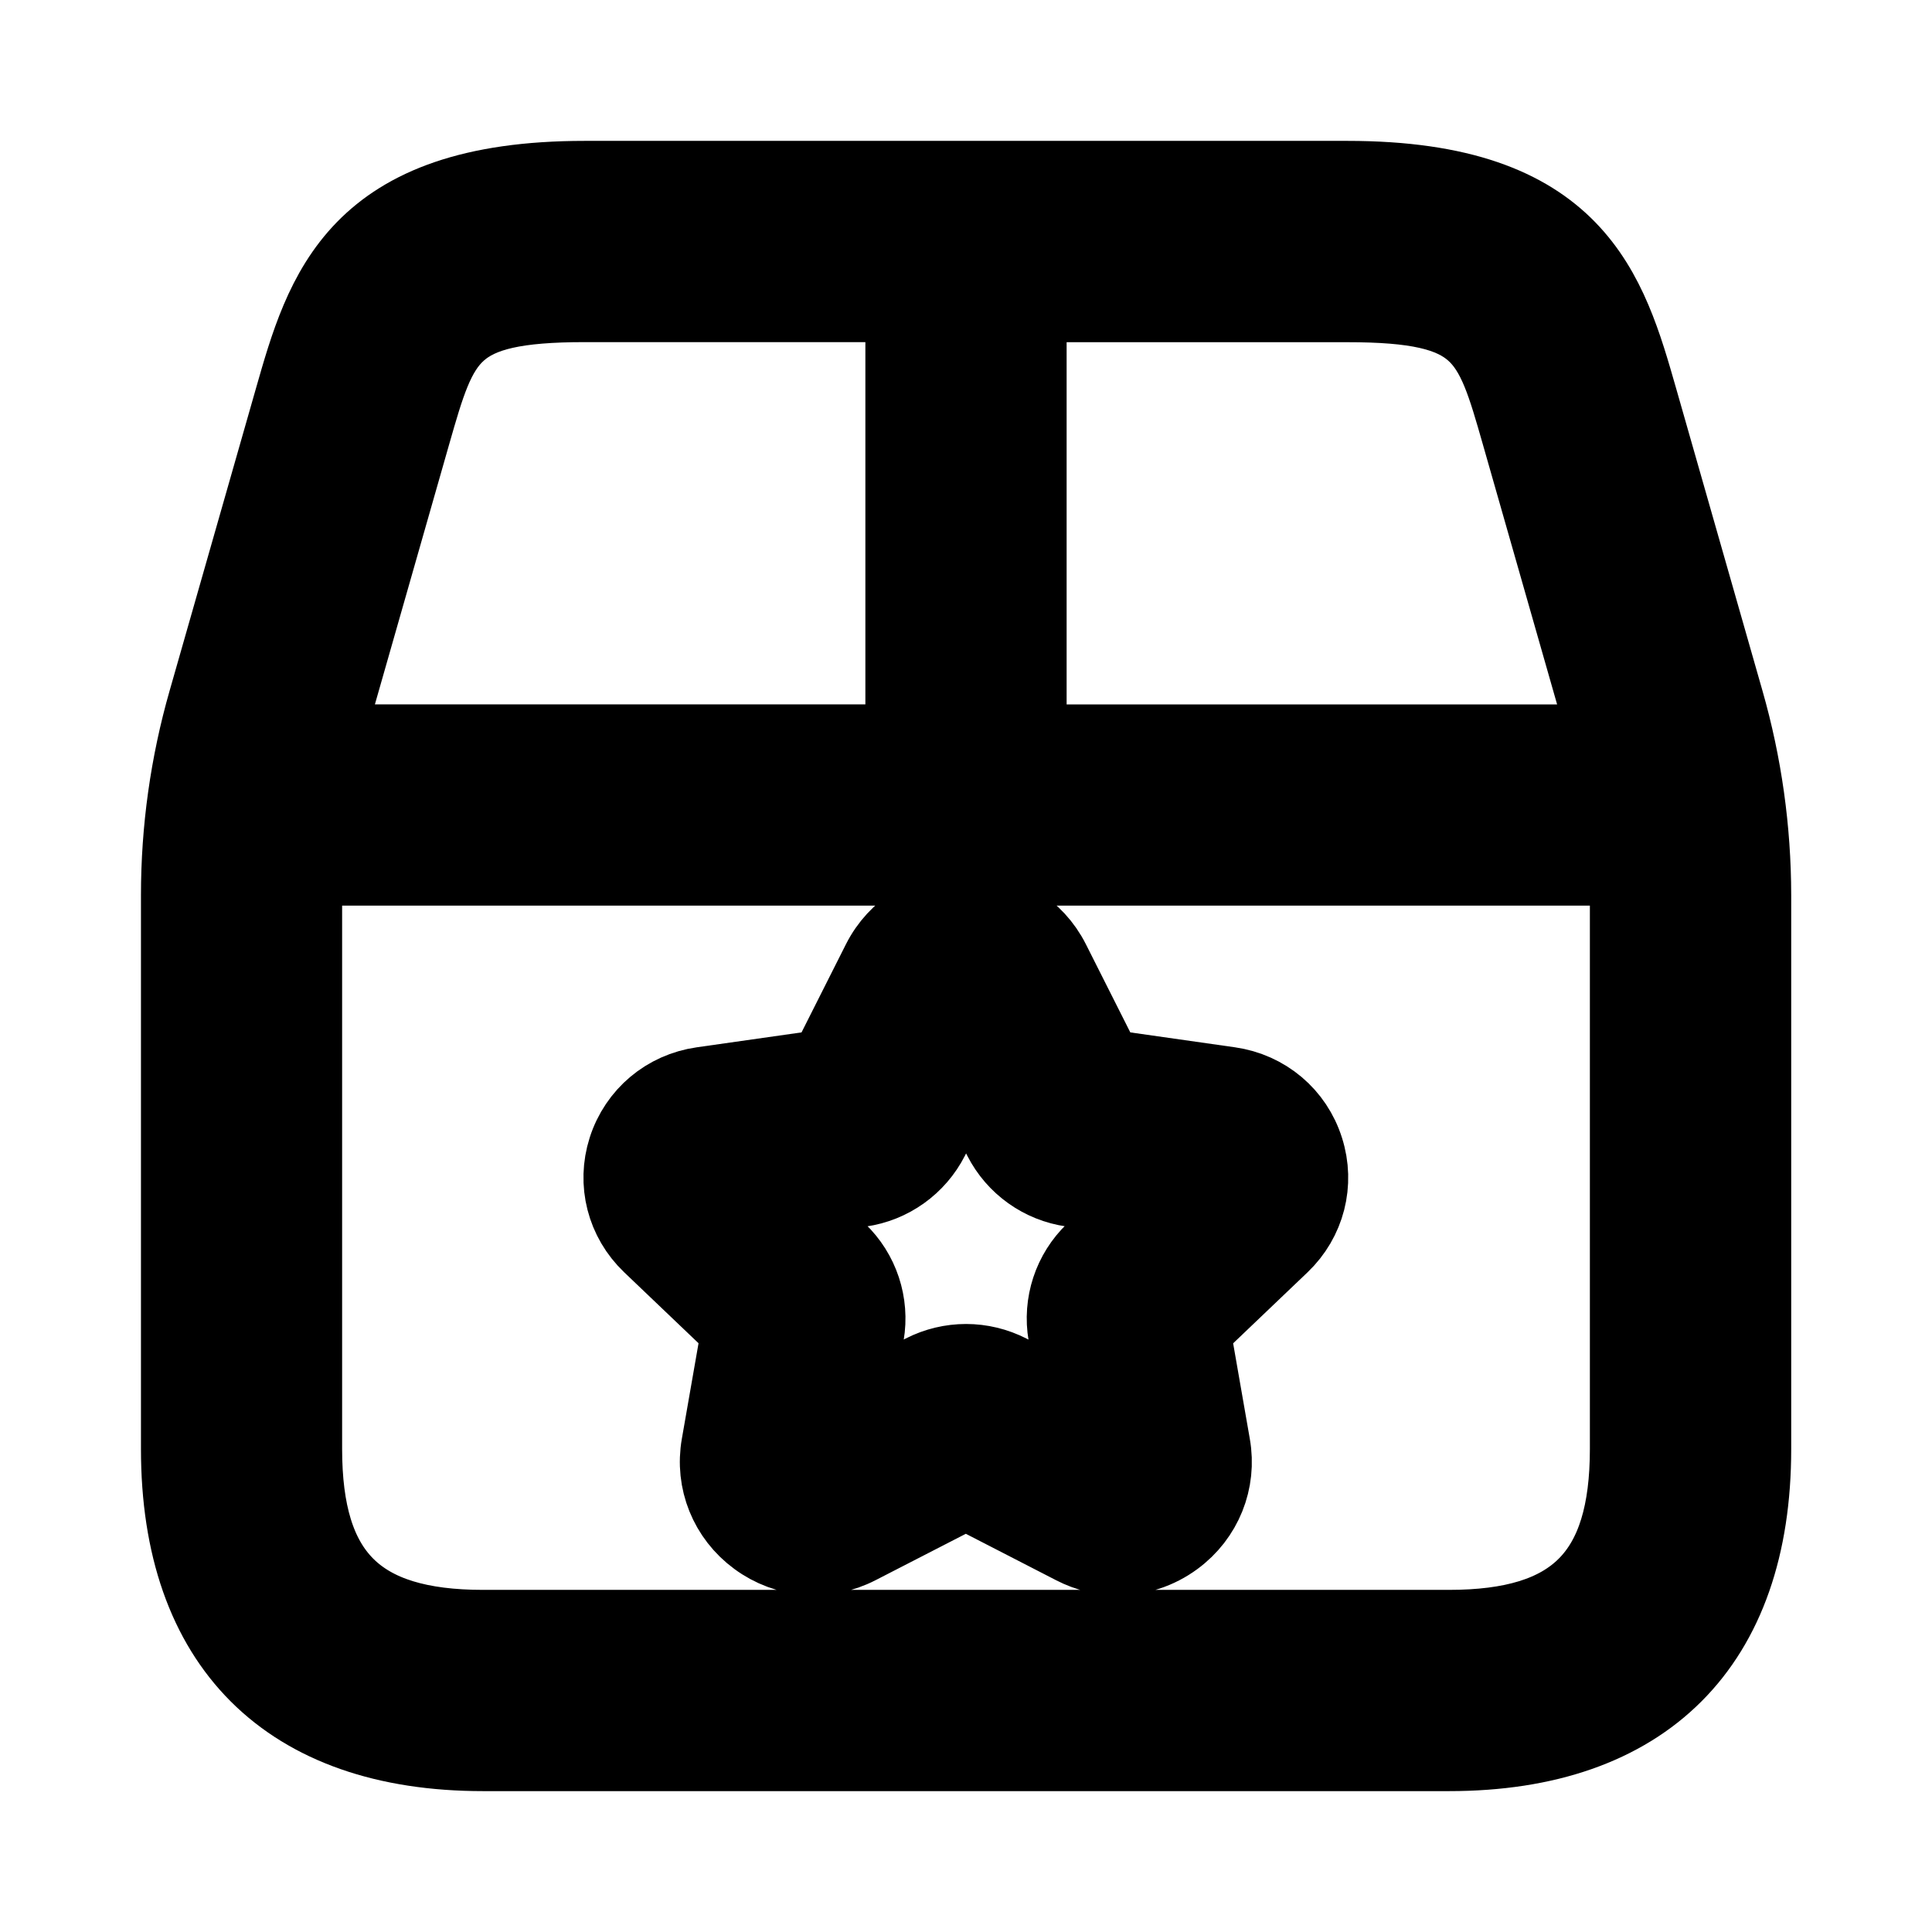 <svg viewBox="0 0 24 24" fill="currentColor" stroke="currentColor" xmlns="http://www.w3.org/2000/svg">
<path d="M21.413 8.717L20.343 4.97C19.961 3.633 19.566 2.25 16.738 2.25H7.263C4.435 2.25 4.039 3.633 3.658 4.97L2.588 8.717C2.364 9.499 2.251 10.308 2.251 11.121V18C2.251 20.418 3.583 21.75 6.001 21.75H18.001C20.419 21.75 21.751 20.418 21.751 18V11.12C21.75 10.307 21.637 9.499 21.413 8.717ZM18.901 5.382L19.971 9.129C19.982 9.169 19.986 9.211 19.997 9.251H12.75V3.751H16.737C18.435 3.75 18.552 4.161 18.901 5.382ZM5.099 5.382C5.449 4.161 5.566 3.75 7.263 3.75H11.25V9.25H4.003C4.014 9.21 4.017 9.168 4.029 9.129L5.099 5.382ZM20.25 18C20.25 19.577 19.577 20.25 18 20.25H6C4.423 20.25 3.75 19.577 3.75 18V11.12C3.75 10.996 3.769 10.873 3.776 10.75H20.224C20.23 10.874 20.25 10.996 20.25 11.12V18ZM15.271 13.505L13.712 13.283L13.043 11.955C12.844 11.56 12.443 11.315 11.999 11.315C11.555 11.315 11.154 11.56 10.955 11.955L10.286 13.283L8.726 13.505C8.29 13.567 7.936 13.865 7.802 14.283C7.67 14.697 7.783 15.141 8.099 15.443L9.216 16.509L8.963 17.957C8.886 18.392 9.061 18.825 9.418 19.087C9.777 19.352 10.25 19.39 10.648 19.185L11.998 18.491L13.349 19.186C13.519 19.274 13.703 19.317 13.886 19.317C14.131 19.317 14.373 19.24 14.579 19.088C14.935 18.826 15.11 18.393 15.033 17.959L14.78 16.51L15.897 15.444C16.212 15.143 16.326 14.699 16.194 14.285C16.062 13.866 15.708 13.568 15.271 13.505ZM13.603 15.561C13.331 15.822 13.207 16.199 13.271 16.571L13.441 17.545L12.525 17.074C12.361 16.99 12.18 16.947 12.001 16.947C11.822 16.947 11.642 16.989 11.478 17.073L10.561 17.544L10.732 16.569C10.795 16.198 10.671 15.821 10.398 15.56L9.69 14.884L10.684 14.742C11.052 14.69 11.372 14.462 11.542 14.128L12.001 13.217L12.462 14.131C12.631 14.461 12.95 14.689 13.318 14.741L14.312 14.883L13.603 15.561Z" />
</svg>
